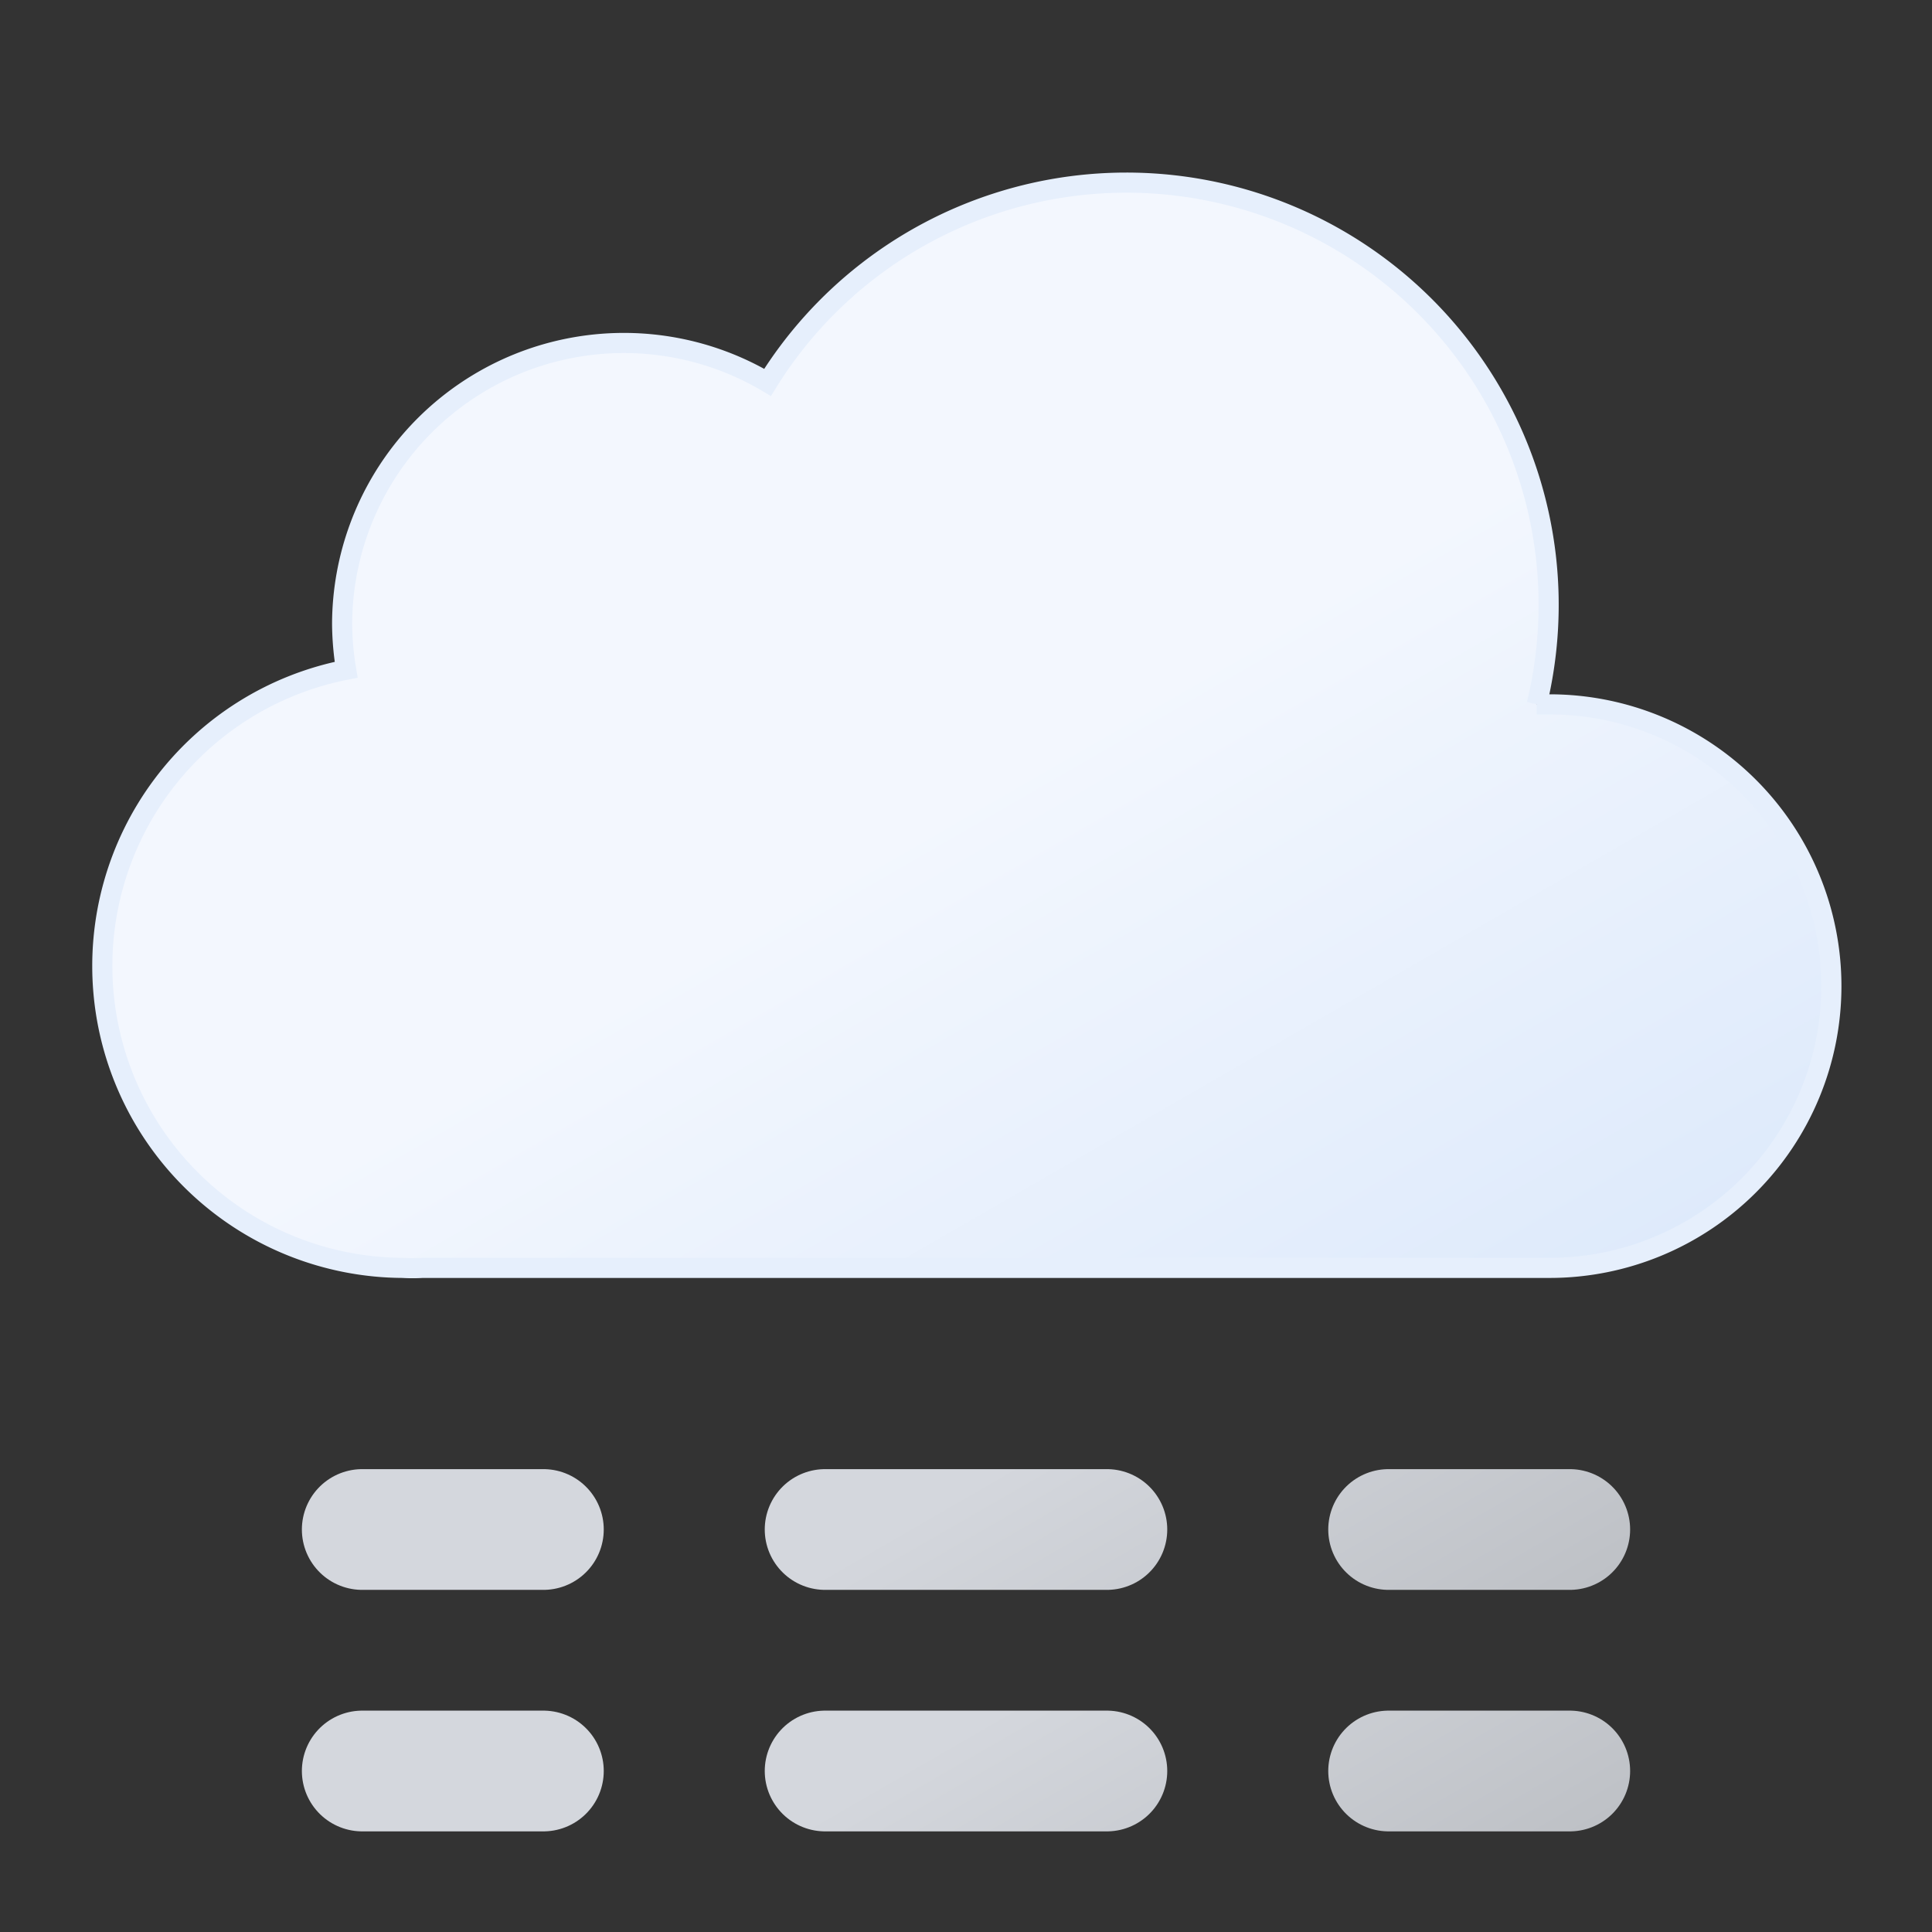 <svg xmlns="http://www.w3.org/2000/svg" xmlns:xlink="http://www.w3.org/1999/xlink" viewBox="8 14 48 48" width="250" height="250"><rect x="8" y="14" width="48" height="48" fill="#333333" stroke="none"/><defs><linearGradient id="b" x1="22.56" x2="39.2" y1="21.96" y2="50.8" gradientUnits="userSpaceOnUse"><stop offset="0" stop-color="#f3f7fe"/><stop offset=".45" stop-color="#f3f7fe"/><stop offset="1" stop-color="#deeafb"/></linearGradient><linearGradient id="a" x1="17.94" x2="26.94" y1="55.73" y2="71.32" gradientUnits="userSpaceOnUse"><stop offset="0" stop-color="#d4d7dd"/><stop offset=".45" stop-color="#d4d7dd"/><stop offset="1" stop-color="#bec1c6"/></linearGradient><linearGradient id="c" x1="28.81" x2="37.81" y1="49.45" y2="65.04" xlink:href="#a"/><linearGradient id="d" x1="37.06" x2="46.06" y1="44.68" y2="60.27" xlink:href="#a"/><linearGradient id="e" x1="17.94" x2="26.94" y1="49.73" y2="65.32" xlink:href="#a"/><linearGradient id="f" x1="28.81" x2="37.81" y1="43.45" y2="59.04" xlink:href="#a"/><linearGradient id="g" x1="37.06" x2="46.06" y1="38.68" y2="54.27" xlink:href="#a"/></defs><path fill="url(#b)" stroke="#e6effc" stroke-miterlimit="10" stroke-width=".5" d="M46.5 31.5h-.32a10.49 10.49 0 00-19.11-8 7 7 0 00-10.57 6 7.21 7.21 0 00.1 1.14A7.5 7.5 0 0018 45.5a4.19 4.19 0 00.5 0v0h28a7 7 0 000-14z"/><g><path fill="none" stroke="url(#a)" stroke-linecap="round" stroke-miterlimit="10" stroke-width="3" d="M17 58h4.5"/><path fill="none" stroke="url(#c)" stroke-dasharray="7 7" stroke-linecap="round" stroke-miterlimit="10" stroke-width="3" d="M28.5 58H39"/><path fill="none" stroke="url(#d)" stroke-linecap="round" stroke-miterlimit="10" stroke-width="3" d="M42.5 58H47"/><animateTransform attributeName="transform" begin="0s" dur="5s" repeatCount="indefinite" type="translate" values="-3 0; 3 0; -3 0"/></g><g><path fill="none" stroke="url(#e)" stroke-linecap="round" stroke-miterlimit="10" stroke-width="3" d="M17 52h4.5"/><path fill="none" stroke="url(#f)" stroke-dasharray="7 7" stroke-linecap="round" stroke-miterlimit="10" stroke-width="3" d="M28.5 52H39"/><path fill="none" stroke="url(#g)" stroke-linecap="round" stroke-miterlimit="10" stroke-width="3" d="M42.5 52H47"/><animateTransform attributeName="transform" begin="-4s" dur="5s" repeatCount="indefinite" type="translate" values="-3 0; 3 0; -3 0"/></g></svg>